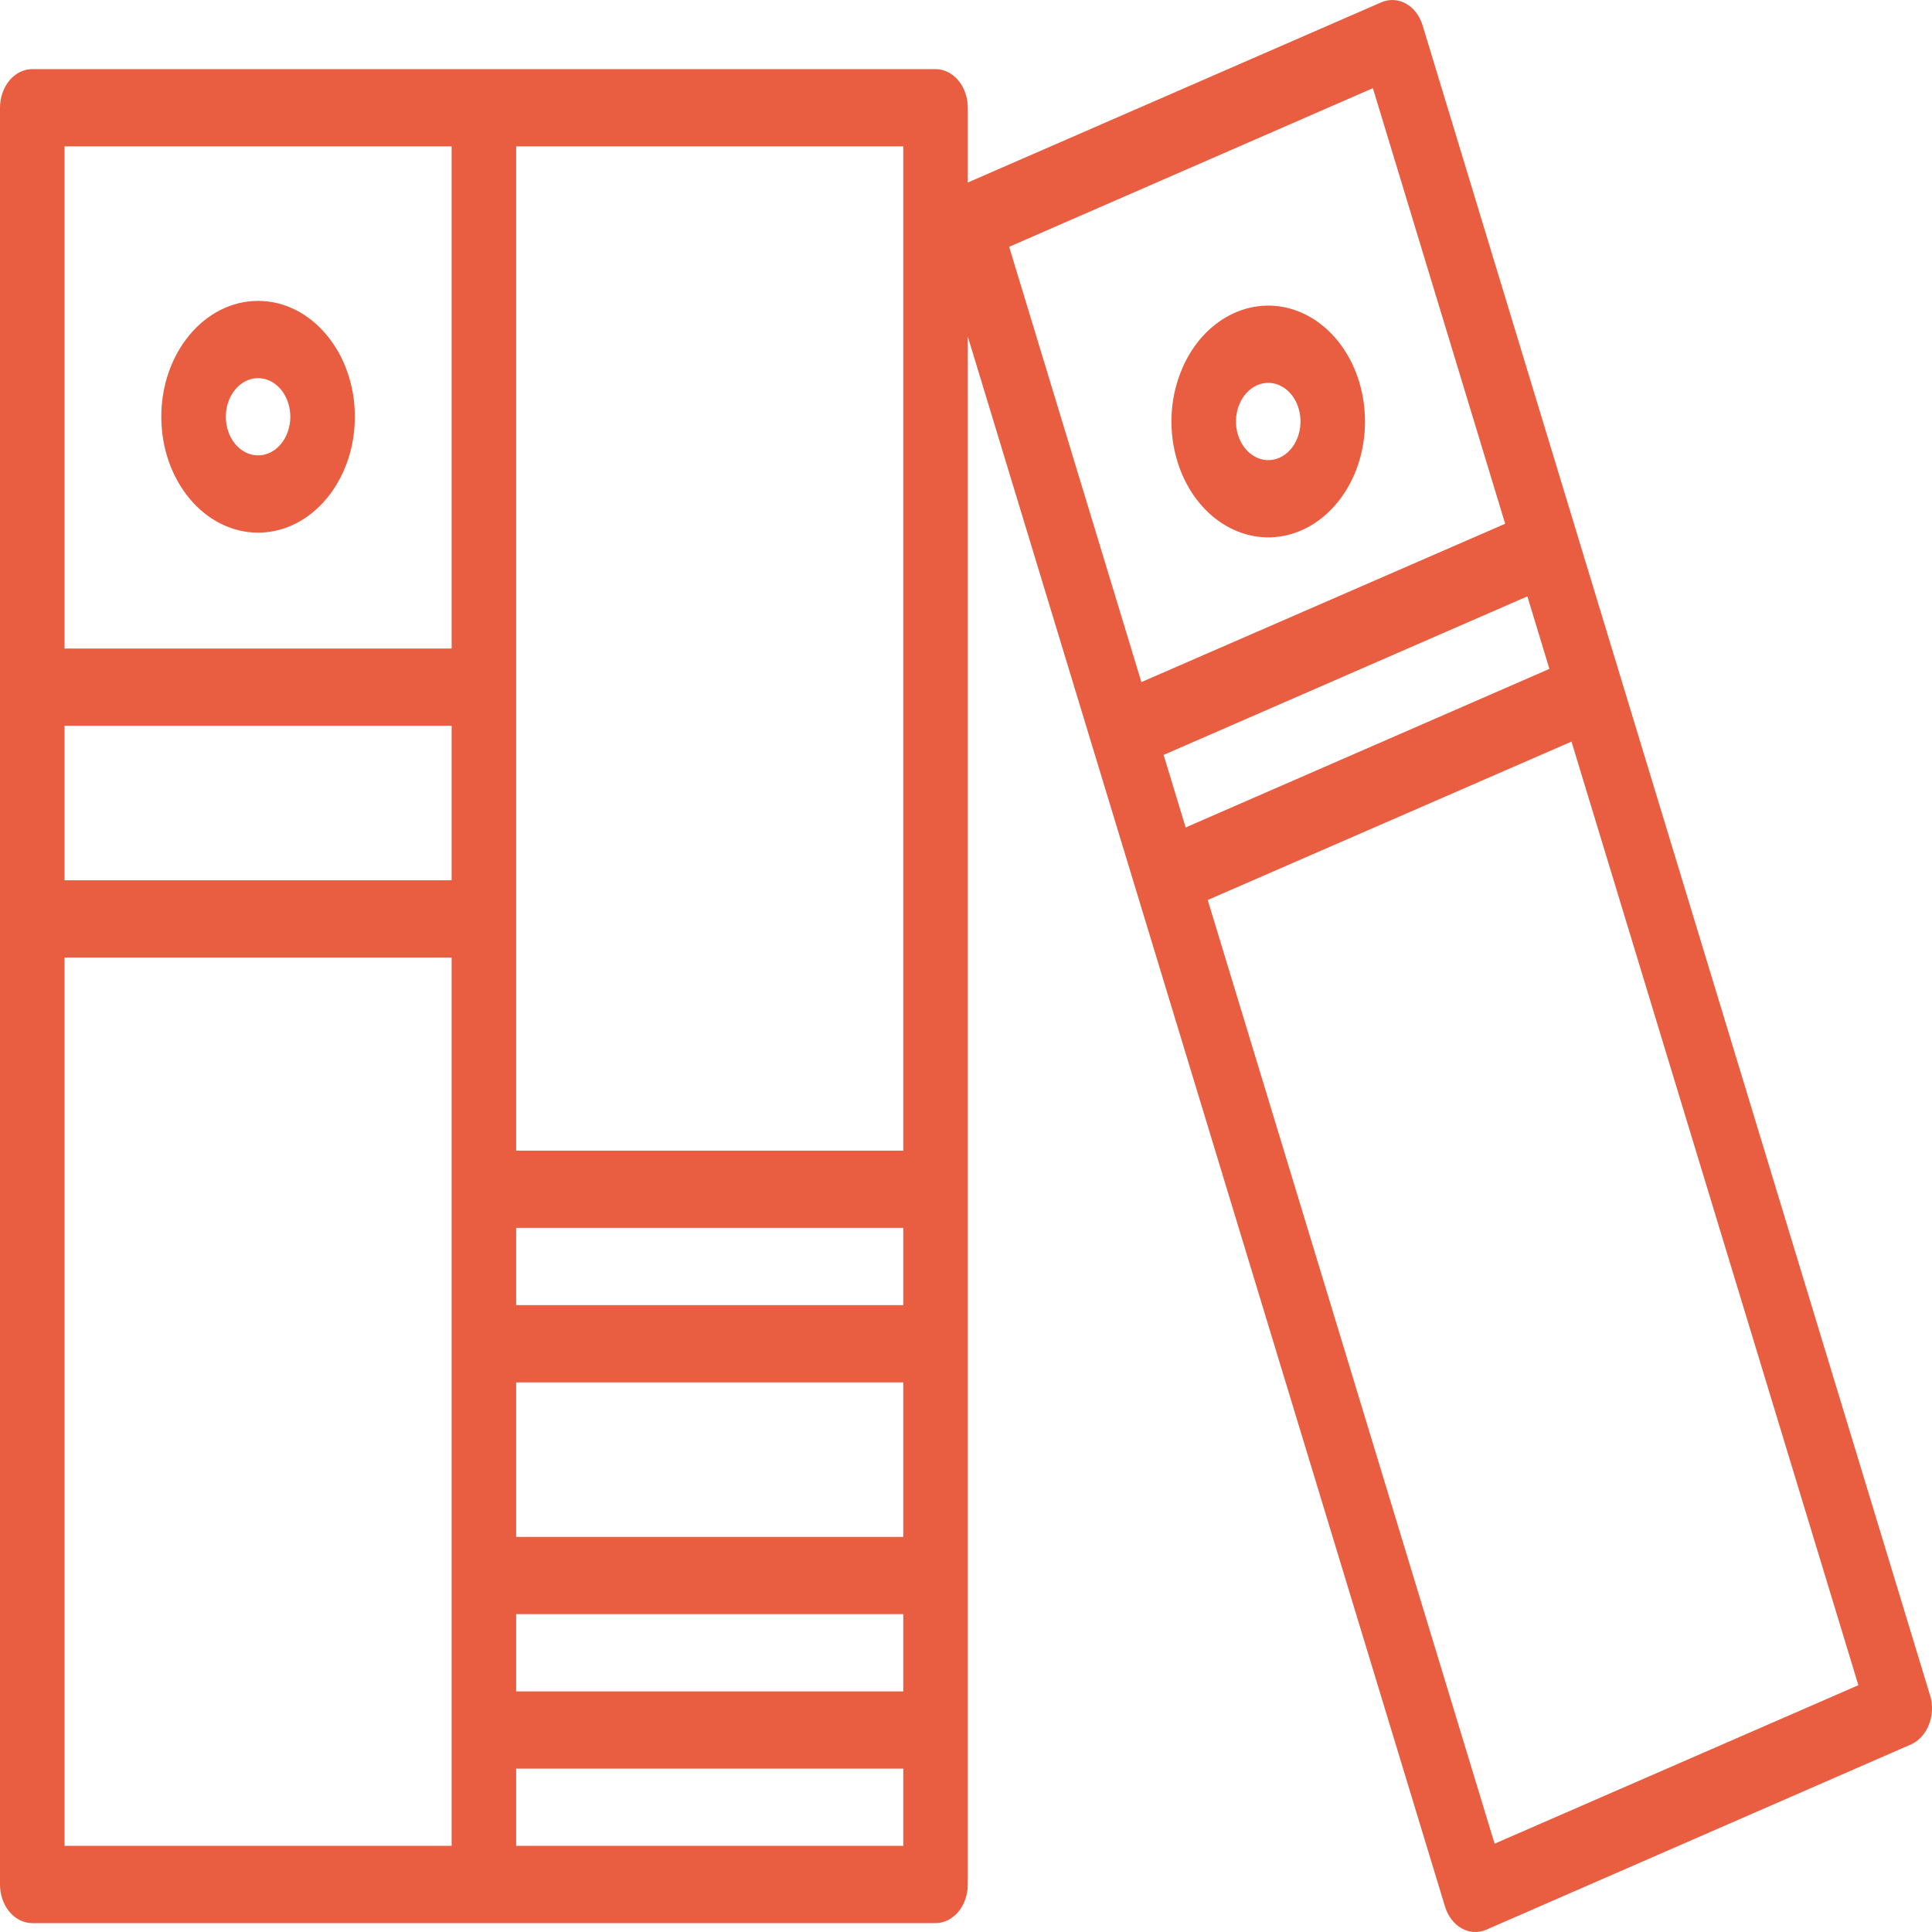 <svg width="55" height="55" viewBox="0 0 55 55" fill="none" xmlns="http://www.w3.org/2000/svg">
<path d="M7.347 15.163C8.868 15.163 10.102 13.686 10.102 11.864C10.102 10.042 8.868 8.566 7.347 8.566C5.825 8.566 4.592 10.042 4.592 11.864C4.592 13.686 5.825 15.163 7.347 15.163ZM7.347 10.765C7.59 10.765 7.824 10.881 7.996 11.087C8.168 11.293 8.265 11.573 8.265 11.864C8.265 12.156 8.168 12.436 7.996 12.642C7.824 12.848 7.59 12.964 7.347 12.964C7.103 12.964 6.87 12.848 6.697 12.642C6.525 12.436 6.429 12.156 6.429 11.864C6.429 11.573 6.525 11.293 6.697 11.087C6.87 10.881 7.103 10.765 7.347 10.765Z" fill="#E95D40"/>
<path d="M54.943 48.259L46.148 19.323L40.499 0.725C40.458 0.589 40.395 0.465 40.314 0.358C40.233 0.251 40.135 0.165 40.025 0.104C39.916 0.042 39.798 0.008 39.677 0.001C39.557 -0.005 39.436 0.017 39.323 0.066L27.551 5.196V3.068C27.551 2.776 27.454 2.497 27.282 2.29C27.109 2.084 26.876 1.968 26.632 1.968H0.918C0.675 1.968 0.441 2.084 0.269 2.29C0.097 2.497 0 2.776 0 3.068L0 53.648C0 53.939 0.097 54.219 0.269 54.425C0.441 54.631 0.675 54.747 0.918 54.747H26.632C26.876 54.747 27.109 54.631 27.282 54.425C27.454 54.219 27.551 53.939 27.551 53.648V9.58L31.085 21.21L41.136 54.274C41.219 54.548 41.389 54.772 41.61 54.896C41.831 55.02 42.084 55.034 42.313 54.934L54.394 49.664C54.623 49.565 54.81 49.36 54.913 49.096C55.017 48.832 55.028 48.529 54.945 48.255L54.943 48.259ZM25.714 48.15H14.694V45.951H25.714V48.15ZM1.837 20.661H12.857V25.059H1.837V20.661ZM25.714 37.154H14.694V34.955H25.714V37.154ZM14.694 43.752V39.353H25.714V43.752H14.694ZM25.714 32.756H14.694V4.167H25.714V32.756ZM12.857 4.167V18.462H1.837V4.167H12.857ZM1.837 27.258H12.857V52.548H1.837V27.258ZM14.694 52.548V50.349H25.714V52.548H14.694ZM44.108 19.042L33.753 23.556L33.126 21.491L43.481 16.977L44.108 19.042ZM39.083 2.51L42.849 14.91L32.493 19.418L28.728 7.026L39.083 2.51ZM42.548 52.486L34.381 25.621L44.737 21.112L52.904 47.974L42.548 52.486Z" fill="#E95D40"/>
<path d="M33.515 13.127C33.965 14.606 35.224 15.499 36.523 15.259C37.822 15.02 38.8 13.715 38.856 12.143C38.914 10.57 38.035 9.168 36.759 8.795C35.482 8.421 34.163 9.179 33.608 10.605C33.454 10.998 33.366 11.422 33.351 11.855C33.335 12.288 33.391 12.721 33.516 13.127H33.515ZM35.272 11.534C35.323 11.403 35.395 11.285 35.484 11.188C35.573 11.09 35.677 11.014 35.79 10.965C35.904 10.916 36.024 10.894 36.144 10.9C36.265 10.906 36.383 10.941 36.492 11.002C36.602 11.063 36.7 11.149 36.782 11.255C36.863 11.362 36.926 11.486 36.967 11.622C37.141 12.193 36.896 12.824 36.419 13.033C35.942 13.24 35.415 12.946 35.241 12.375C35.199 12.24 35.181 12.095 35.186 11.951C35.191 11.806 35.221 11.665 35.272 11.534Z" fill="#E95D40"/>
</svg>
